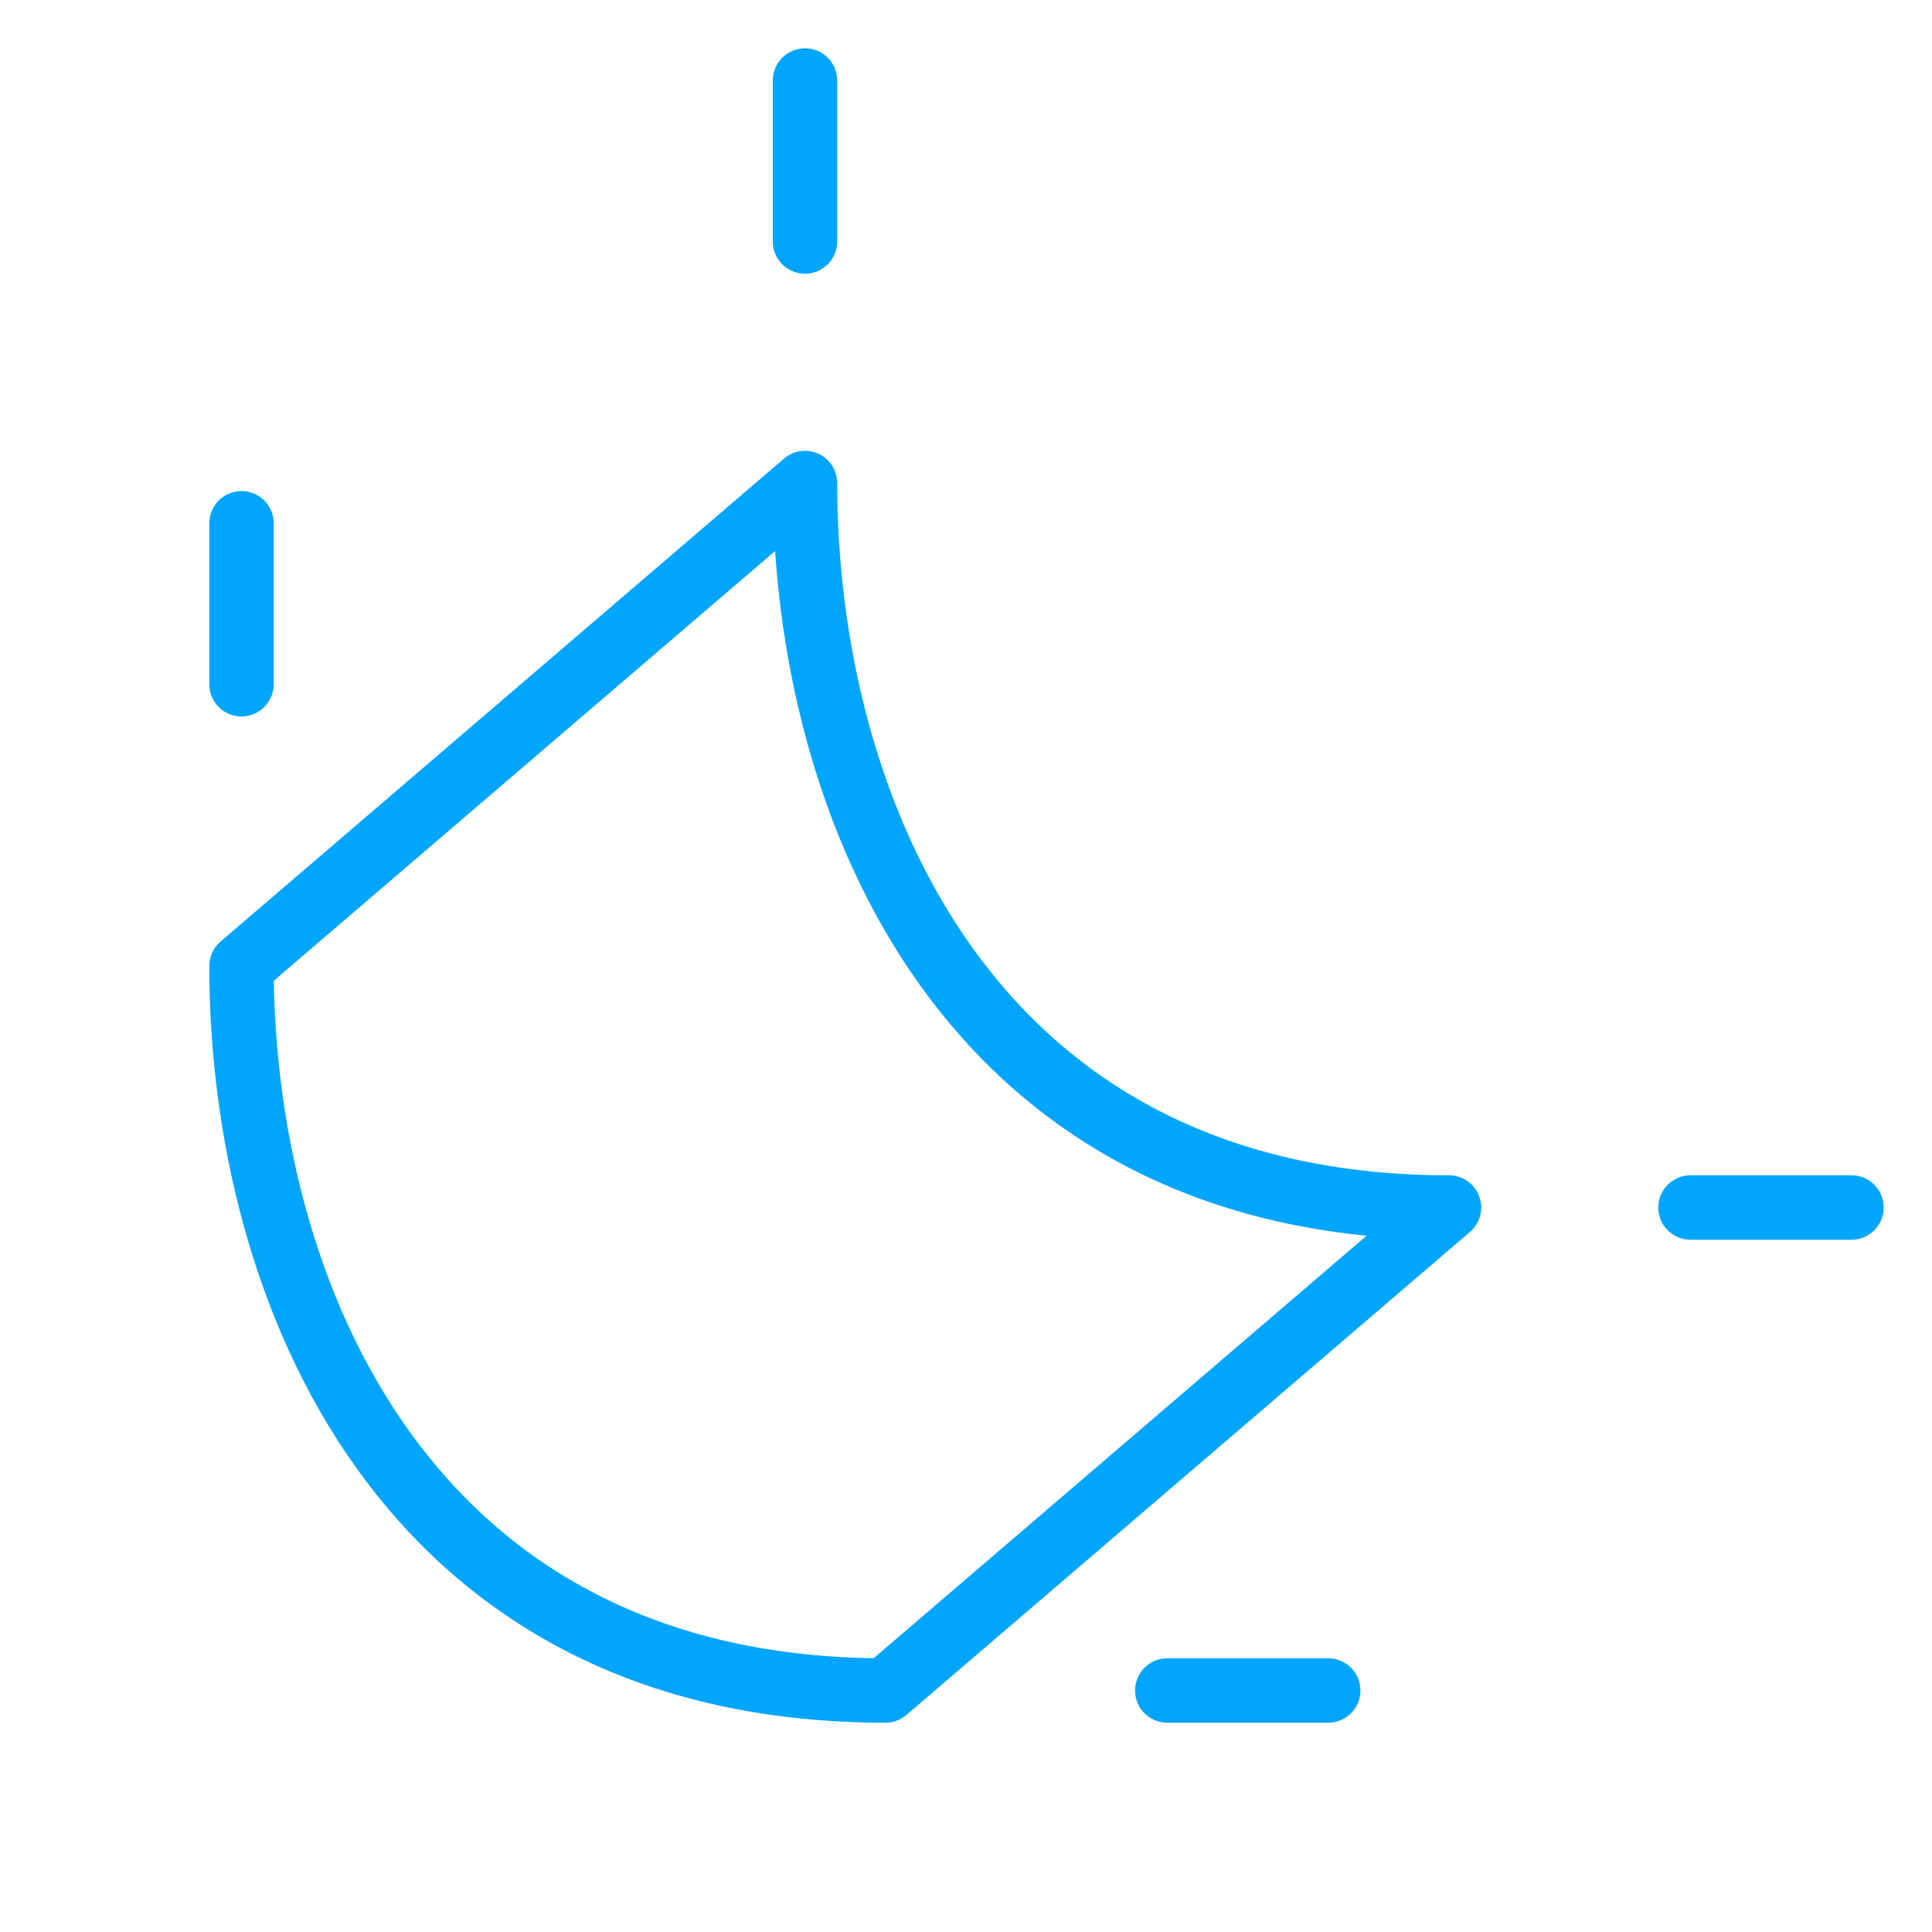 <?xml version="1.0" encoding="UTF-8"?><svg xmlns="http://www.w3.org/2000/svg" width="64px" height="64px" fill="none" stroke-width="0.8" viewBox="0 0 24 24" color="#00a5fe"><path stroke="#00a5fe" stroke-width="0.8" stroke-linecap="round" stroke-linejoin="round" d="M3 12c0 4 2 9 8 9M10 6c0 4 2 9 8 9M3 8.5v-2M10 3V1M3 12l7-6M11 21l7-6M14.5 21h2M21 15h2"></path></svg>